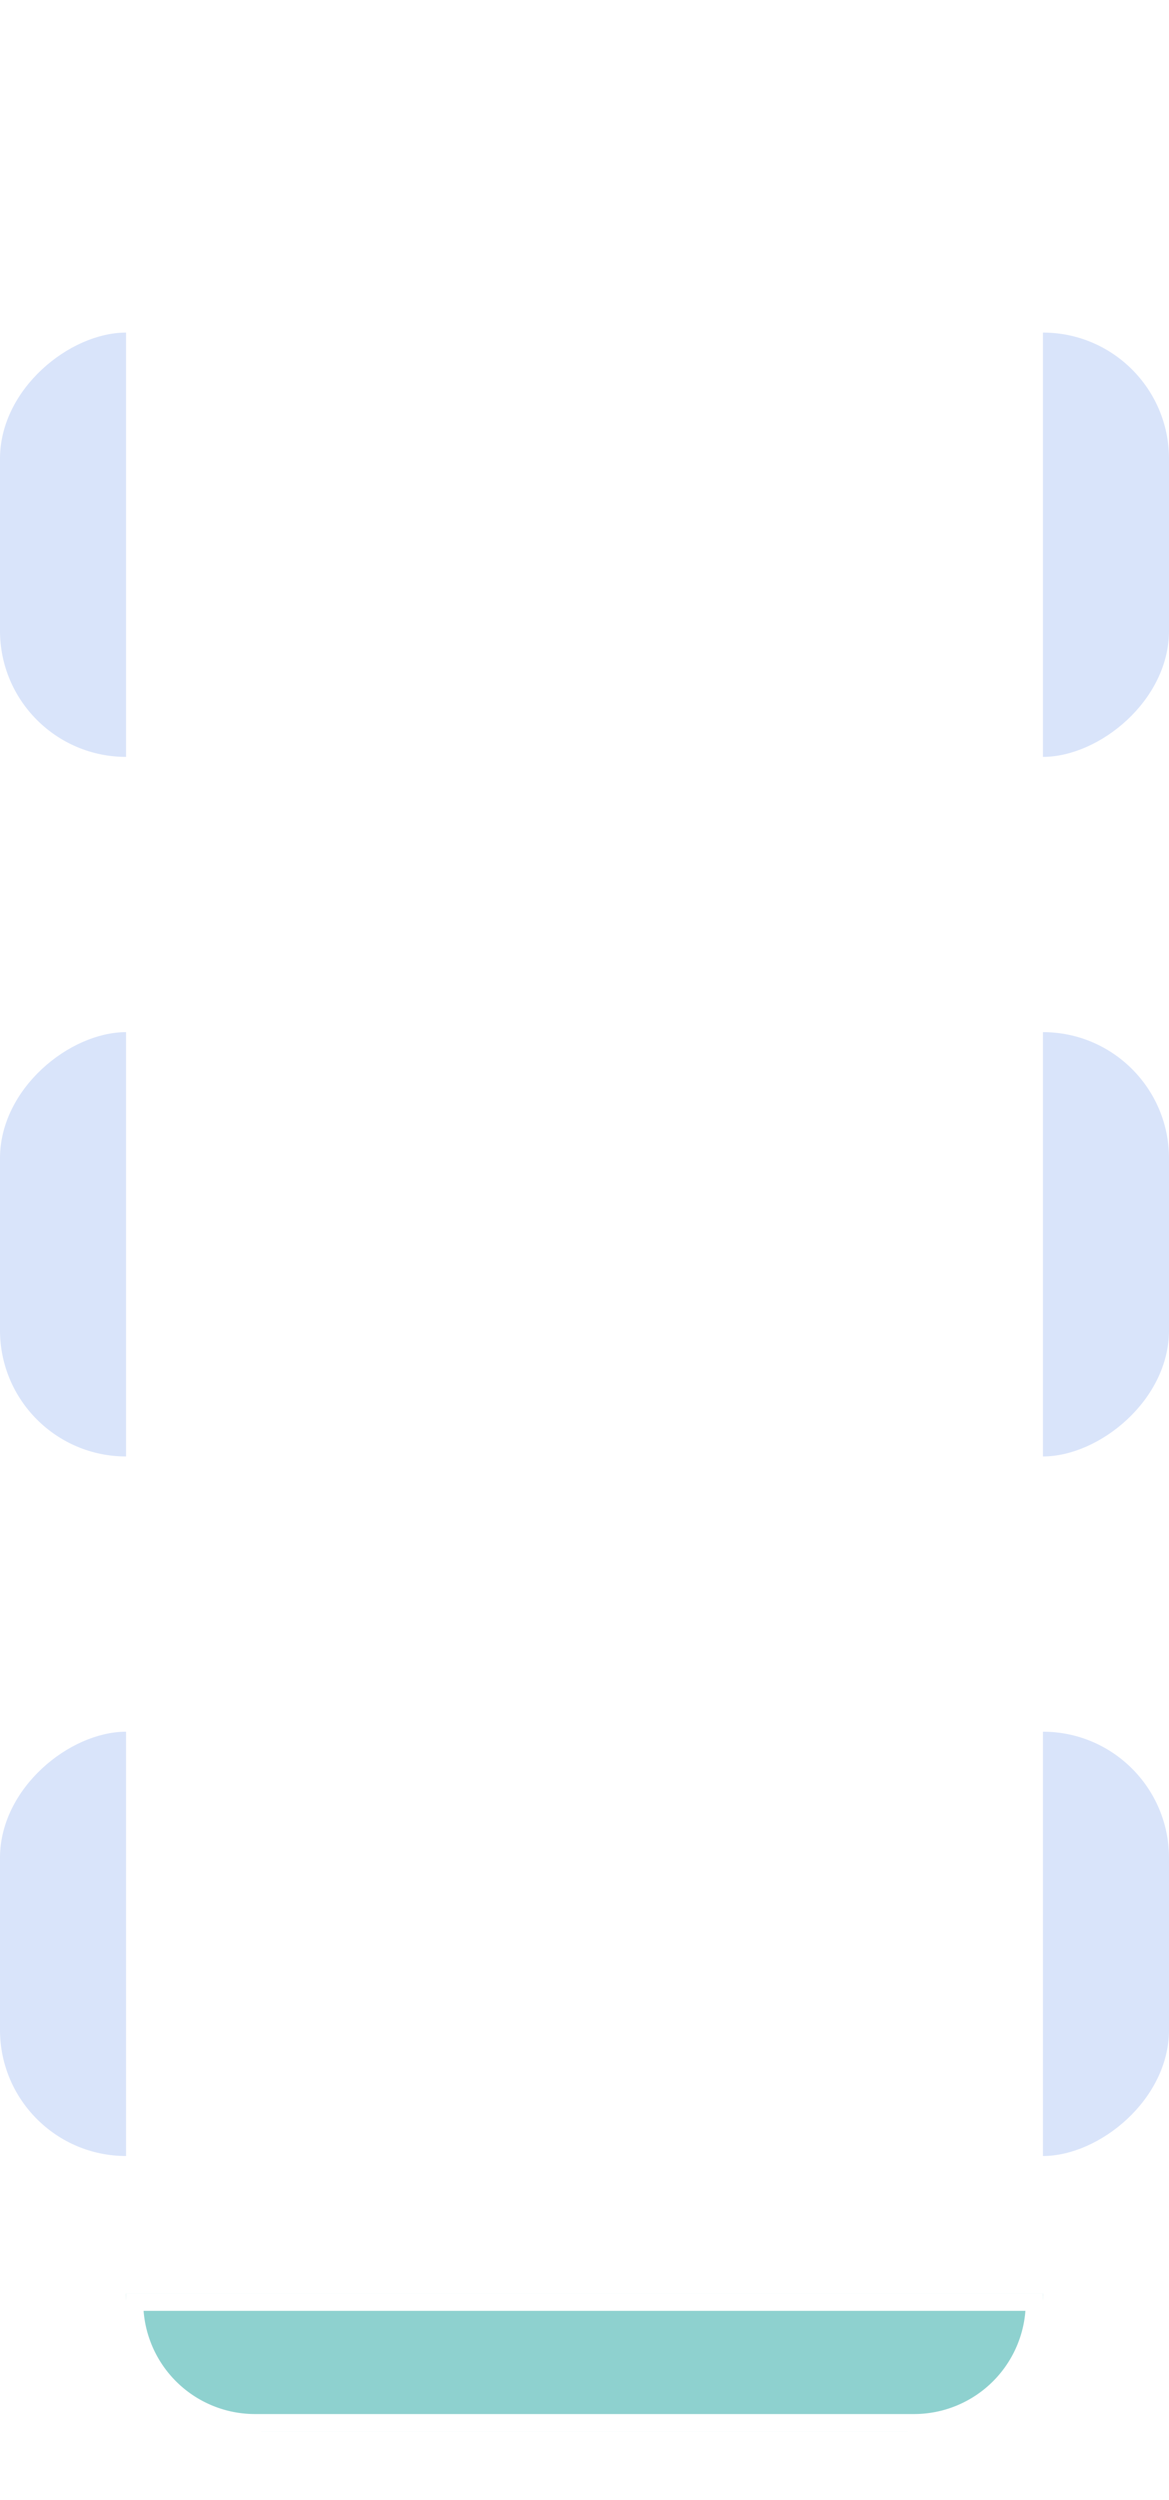 <svg xmlns="http://www.w3.org/2000/svg" xmlns:xlink="http://www.w3.org/1999/xlink" width="102" height="218" viewBox="0 0 102 218">
  <defs>
    <filter id="Rectangle_30" x="5" y="0" width="92" height="218" filterUnits="userSpaceOnUse">
      <feOffset input="SourceAlpha"/>
      <feGaussianBlur stdDeviation="2" result="blur"/>
      <feFlood flood-opacity="0.161"/>
      <feComposite operator="in" in2="blur"/>
      <feComposite in="SourceGraphic"/>
    </filter>
  </defs>
  <g id="Group_643" data-name="Group 643" transform="translate(-455 -160)">
    <g id="Group_644" data-name="Group 644">
      <g id="Group_639" data-name="Group 639">
        <rect id="Rectangle_29" data-name="Rectangle 29" width="37" height="102" rx="11" transform="translate(557 189) rotate(90)" fill="#d9e4fa"/>
        <rect id="Rectangle_28" data-name="Rectangle 28" width="37" height="102" rx="11" transform="translate(557 250) rotate(90)" fill="#d9e4fa"/>
        <rect id="Rectangle_31" data-name="Rectangle 31" width="37" height="102" rx="11" transform="translate(557 311) rotate(90)" fill="#d9e4fa"/>
        <g transform="matrix(1, 0, 0, 1, 455, 160)" filter="url(#Rectangle_30)">
          <rect id="Rectangle_30-2" data-name="Rectangle 30" width="206" height="80" rx="12" transform="translate(91 6) rotate(90)" fill="#fff"/>
        </g>
        <g id="Rectangle_34" data-name="Rectangle 34" transform="translate(546 360) rotate(90)" fill="#8ed1cf" stroke="#fff" stroke-width="1.5">
          <path d="M0,0H0A12,12,0,0,1,12,12V68A12,12,0,0,1,0,80H0a0,0,0,0,1,0,0V0A0,0,0,0,1,0,0Z" stroke="none"/>
          <path d="M.75.75h0a10.5,10.5,0,0,1,10.5,10.5v57.5A10.5,10.5,0,0,1,.75,79.25h0a0,0,0,0,1,0,0V.75A0,0,0,0,1,.75.75Z" fill="none"/>
        </g>
      </g>
    </g>
  </g>
</svg>

